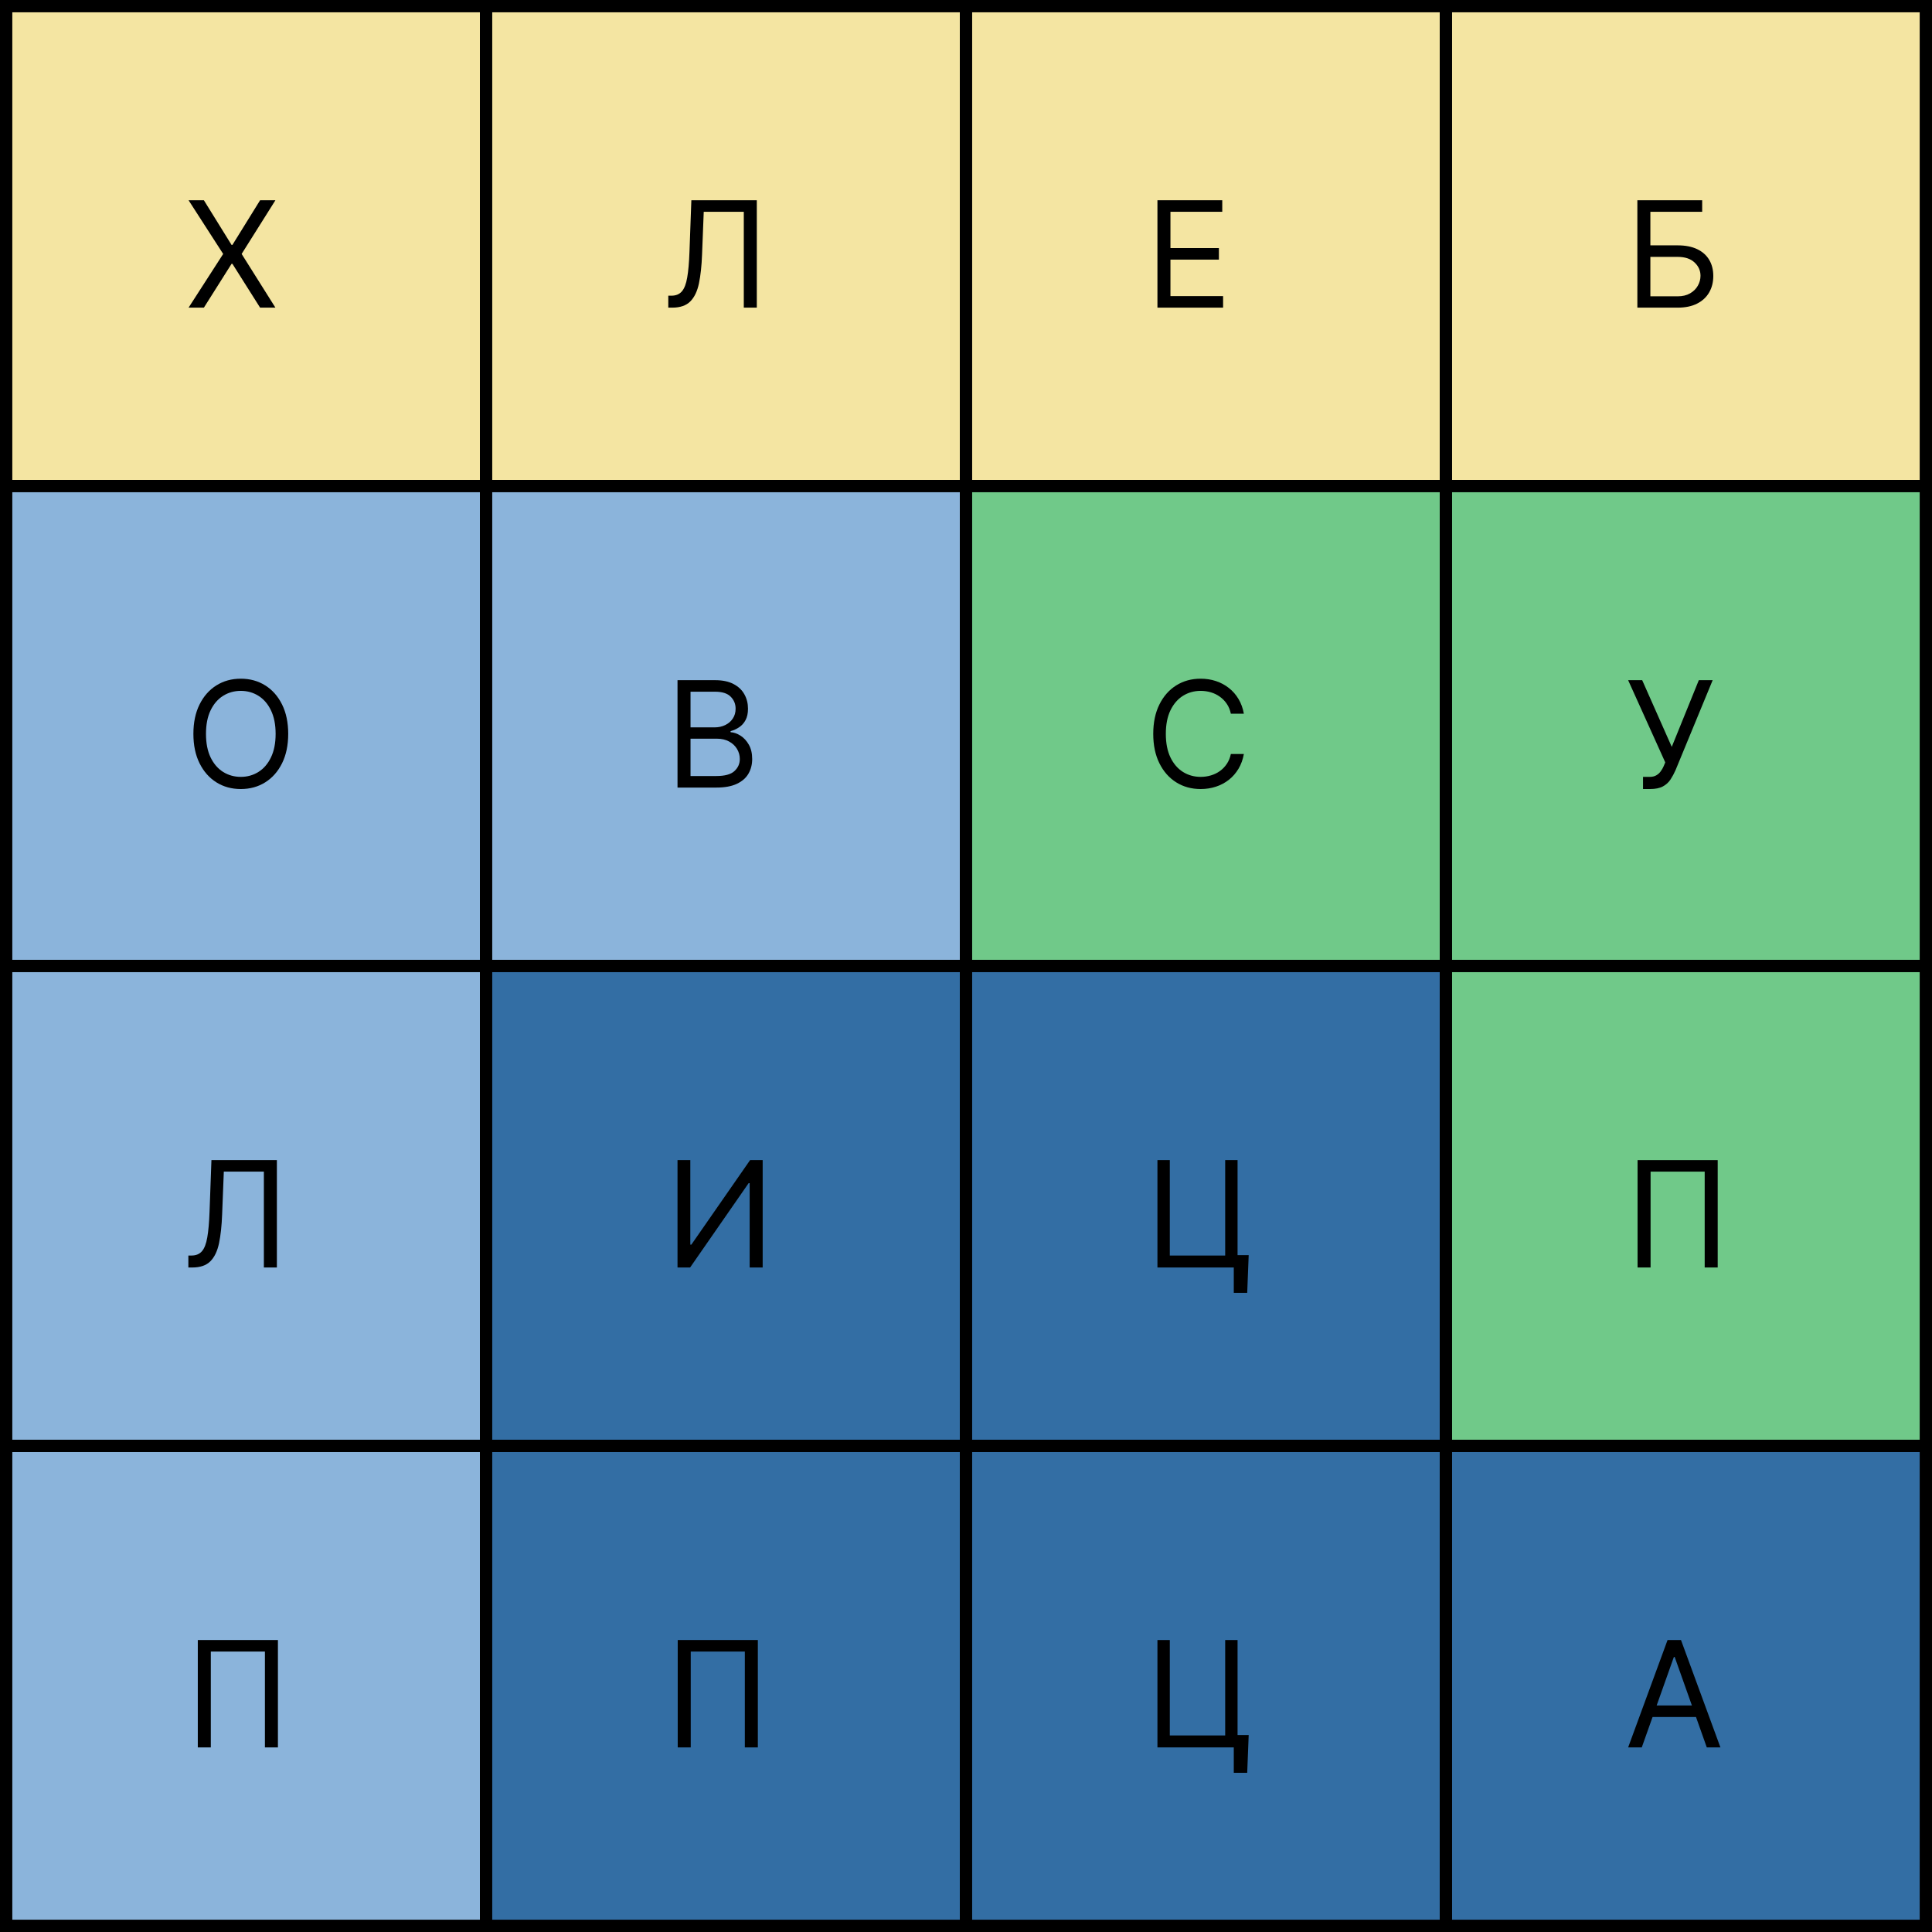 <svg width="157" height="157" viewBox="0 0 157 157" fill="none" xmlns="http://www.w3.org/2000/svg">
<rect x="0.5" y="0.5" width="39" height="39" fill="#F4E5A2" stroke="black"/>
<rect x="39.5" y="0.5" width="39" height="39" fill="#F4E5A2" stroke="black"/>
<rect x="78.5" y="0.5" width="39" height="39" fill="#F4E5A2" stroke="black"/>
<rect x="117.5" y="0.5" width="39" height="39" fill="#F4E5A2" stroke="black"/>
<rect x="0.5" y="39.5" width="39" height="39" fill="#8BB4DB" stroke="black"/>
<rect x="39.5" y="39.5" width="39" height="39" fill="#8BB4DB" stroke="black"/>
<rect x="78.5" y="39.5" width="39" height="39" fill="#70C989" stroke="black"/>
<rect x="117.5" y="39.5" width="39" height="39" fill="#70C989" stroke="black"/>
<rect x="0.5" y="78.5" width="39" height="39" fill="#8BB4DB" stroke="black"/>
<rect x="39.5" y="78.5" width="39" height="39" fill="#408ACD"/>
<rect x="39.5" y="78.5" width="39" height="39" fill="black" fill-opacity="0.2"/>
<rect x="39.5" y="78.5" width="39" height="39" stroke="black"/>
<rect x="78.5" y="78.5" width="39" height="39" fill="#408ACD"/>
<rect x="78.5" y="78.5" width="39" height="39" fill="black" fill-opacity="0.2"/>
<rect x="78.5" y="78.5" width="39" height="39" stroke="black"/>
<rect x="117.5" y="78.5" width="39" height="39" fill="#70C989" stroke="black"/>
<rect x="0.5" y="117.5" width="39" height="39" fill="#8BB4DB" stroke="black"/>
<rect x="39.5" y="117.5" width="39" height="39" fill="#408ACD"/>
<rect x="39.5" y="117.5" width="39" height="39" fill="black" fill-opacity="0.2"/>
<rect x="39.5" y="117.5" width="39" height="39" stroke="black"/>
<rect x="78.5" y="117.5" width="39" height="39" fill="#408ACD"/>
<rect x="78.5" y="117.5" width="39" height="39" fill="black" fill-opacity="0.2"/>
<rect x="78.5" y="117.5" width="39" height="39" stroke="black"/>
<rect x="117.5" y="117.5" width="39" height="39" fill="#408ACD"/>
<rect x="117.5" y="117.5" width="39" height="39" fill="black" fill-opacity="0.2"/>
<rect x="117.5" y="117.5" width="39" height="39" stroke="black"/>
<path d="M16.568 16.273L18.818 19.903H18.886L21.136 16.273H22.381L19.636 20.636L22.381 25H21.136L18.886 21.438H18.818L16.568 25H15.324L18.136 20.636L15.324 16.273H16.568Z" fill="black"/>
<path d="M54.307 25V24.028H54.562C54.926 24.028 55.209 23.912 55.41 23.679C55.612 23.446 55.757 23.07 55.845 22.55C55.936 22.03 55.997 21.341 56.028 20.483L56.182 16.273H61.5V25H60.443V17.21H57.188L57.051 20.688C57.017 21.602 56.933 22.381 56.8 23.023C56.666 23.665 56.432 24.155 56.097 24.493C55.761 24.831 55.273 25 54.631 25H54.307Z" fill="black"/>
<path d="M94.057 25V16.273H99.324V17.21H95.114V20.159H99.051V21.097H95.114V24.062H99.392V25H94.057Z" fill="black"/>
<path d="M133.057 25V16.273H138.324V17.21H134.114V19.938H136.33C136.955 19.938 137.482 20.04 137.911 20.244C138.342 20.449 138.669 20.737 138.891 21.109C139.115 21.482 139.227 21.921 139.227 22.426C139.227 22.932 139.115 23.378 138.891 23.764C138.669 24.151 138.342 24.453 137.911 24.672C137.482 24.891 136.955 25 136.33 25H133.057ZM134.114 24.079H136.33C136.727 24.079 137.064 24 137.339 23.841C137.618 23.679 137.828 23.472 137.97 23.219C138.115 22.963 138.188 22.693 138.188 22.409C138.188 21.991 138.027 21.632 137.706 21.331C137.385 21.027 136.926 20.875 136.33 20.875H134.114V24.079Z" fill="black"/>
<path d="M23.421 59.636C23.421 60.557 23.254 61.352 22.922 62.023C22.59 62.693 22.134 63.21 21.554 63.574C20.974 63.938 20.312 64.119 19.568 64.119C18.824 64.119 18.162 63.938 17.582 63.574C17.003 63.21 16.547 62.693 16.215 62.023C15.882 61.352 15.716 60.557 15.716 59.636C15.716 58.716 15.882 57.92 16.215 57.25C16.547 56.58 17.003 56.062 17.582 55.699C18.162 55.335 18.824 55.153 19.568 55.153C20.312 55.153 20.974 55.335 21.554 55.699C22.134 56.062 22.59 56.58 22.922 57.25C23.254 57.92 23.421 58.716 23.421 59.636ZM22.398 59.636C22.398 58.881 22.271 58.243 22.018 57.723C21.768 57.203 21.429 56.81 21 56.543C20.574 56.276 20.097 56.142 19.568 56.142C19.04 56.142 18.561 56.276 18.132 56.543C17.706 56.81 17.366 57.203 17.114 57.723C16.864 58.243 16.739 58.881 16.739 59.636C16.739 60.392 16.864 61.03 17.114 61.55C17.366 62.07 17.706 62.463 18.132 62.73C18.561 62.997 19.04 63.131 19.568 63.131C20.097 63.131 20.574 62.997 21 62.73C21.429 62.463 21.768 62.07 22.018 61.55C22.271 61.03 22.398 60.392 22.398 59.636Z" fill="black"/>
<path d="M55.057 64V55.273H58.108C58.716 55.273 59.217 55.378 59.612 55.588C60.007 55.795 60.301 56.075 60.494 56.428C60.688 56.777 60.784 57.165 60.784 57.591C60.784 57.966 60.717 58.276 60.584 58.52C60.453 58.764 60.28 58.957 60.064 59.099C59.851 59.242 59.619 59.347 59.369 59.415V59.5C59.636 59.517 59.905 59.611 60.175 59.781C60.445 59.952 60.67 60.196 60.852 60.514C61.034 60.832 61.125 61.222 61.125 61.682C61.125 62.119 61.026 62.513 60.827 62.862C60.628 63.212 60.314 63.489 59.885 63.693C59.456 63.898 58.898 64 58.21 64H55.057ZM56.114 63.062H58.21C58.901 63.062 59.391 62.929 59.68 62.662C59.973 62.392 60.119 62.065 60.119 61.682C60.119 61.386 60.044 61.114 59.894 60.864C59.743 60.611 59.528 60.409 59.25 60.258C58.972 60.105 58.642 60.028 58.261 60.028H56.114V63.062ZM56.114 59.108H58.074C58.392 59.108 58.679 59.045 58.935 58.92C59.193 58.795 59.398 58.619 59.548 58.392C59.702 58.165 59.778 57.898 59.778 57.591C59.778 57.207 59.645 56.882 59.378 56.615C59.111 56.345 58.688 56.21 58.108 56.21H56.114V59.108Z" fill="black"/>
<path d="M101.08 58H100.023C99.96 57.696 99.851 57.429 99.695 57.199C99.541 56.969 99.354 56.776 99.132 56.619C98.913 56.46 98.671 56.341 98.403 56.261C98.136 56.182 97.858 56.142 97.568 56.142C97.04 56.142 96.561 56.276 96.132 56.543C95.706 56.81 95.367 57.203 95.114 57.723C94.864 58.243 94.739 58.881 94.739 59.636C94.739 60.392 94.864 61.03 95.114 61.55C95.367 62.07 95.706 62.463 96.132 62.73C96.561 62.997 97.04 63.131 97.568 63.131C97.858 63.131 98.136 63.091 98.403 63.011C98.671 62.932 98.913 62.814 99.132 62.658C99.354 62.499 99.541 62.304 99.695 62.074C99.851 61.841 99.96 61.574 100.023 61.273H101.08C101 61.719 100.855 62.118 100.645 62.47C100.435 62.822 100.173 63.122 99.861 63.369C99.548 63.614 99.197 63.8 98.808 63.928C98.422 64.055 98.008 64.119 97.568 64.119C96.824 64.119 96.162 63.938 95.582 63.574C95.003 63.21 94.547 62.693 94.215 62.023C93.882 61.352 93.716 60.557 93.716 59.636C93.716 58.716 93.882 57.92 94.215 57.25C94.547 56.58 95.003 56.062 95.582 55.699C96.162 55.335 96.824 55.153 97.568 55.153C98.008 55.153 98.422 55.217 98.808 55.345C99.197 55.473 99.548 55.66 99.861 55.908C100.173 56.152 100.435 56.45 100.645 56.803C100.855 57.152 101 57.551 101.08 58Z" fill="black"/>
<path d="M133.517 64.119V63.131H134.062C134.273 63.131 134.449 63.09 134.591 63.007C134.736 62.925 134.855 62.818 134.949 62.688C135.045 62.557 135.125 62.42 135.188 62.278L135.324 61.955L132.307 55.273H133.449L135.852 60.693L138.051 55.273H139.176L136.159 62.585C136.04 62.858 135.903 63.111 135.75 63.344C135.599 63.577 135.393 63.764 135.132 63.906C134.874 64.048 134.523 64.119 134.08 64.119H133.517Z" fill="black"/>
<path d="M15.307 103V102.028H15.562C15.926 102.028 16.209 101.912 16.41 101.679C16.612 101.446 16.757 101.07 16.845 100.55C16.936 100.03 16.997 99.341 17.028 98.483L17.182 94.273H22.5V103H21.443V95.21H18.188L18.051 98.688C18.017 99.602 17.933 100.381 17.8 101.023C17.666 101.665 17.432 102.155 17.097 102.493C16.761 102.831 16.273 103 15.631 103H15.307Z" fill="black"/>
<path d="M55.057 94.273H56.097V101.142H56.182L60.955 94.273H61.977V103H60.92V96.148H60.835L56.08 103H55.057V94.273Z" fill="black"/>
<path d="M101.472 101.994L101.352 105.062H100.261V103H99.648V101.994H101.472ZM94.057 103V94.273H95.062V102.028H99.562V94.273H100.568V103H94.057Z" fill="black"/>
<path d="M139.585 94.273V103H138.528V95.21H134.131V103H133.074V94.273H139.585Z" fill="black"/>
<path d="M22.585 133.273V142H21.528V134.21H17.131V142H16.074V133.273H22.585Z" fill="black"/>
<path d="M61.585 133.273V142H60.528V134.21H56.131V142H55.074V133.273H61.585Z" fill="black"/>
<path d="M101.472 140.994L101.352 144.062H100.261V142H99.648V140.994H101.472ZM94.057 142V133.273H95.062V141.028H99.562V133.273H100.568V142H94.057Z" fill="black"/>
<path d="M133.415 142H132.307L135.511 133.273H136.602L139.807 142H138.699L136.091 134.653H136.023L133.415 142ZM133.824 138.591H138.29V139.528H133.824V138.591Z" fill="black"/>
</svg>
